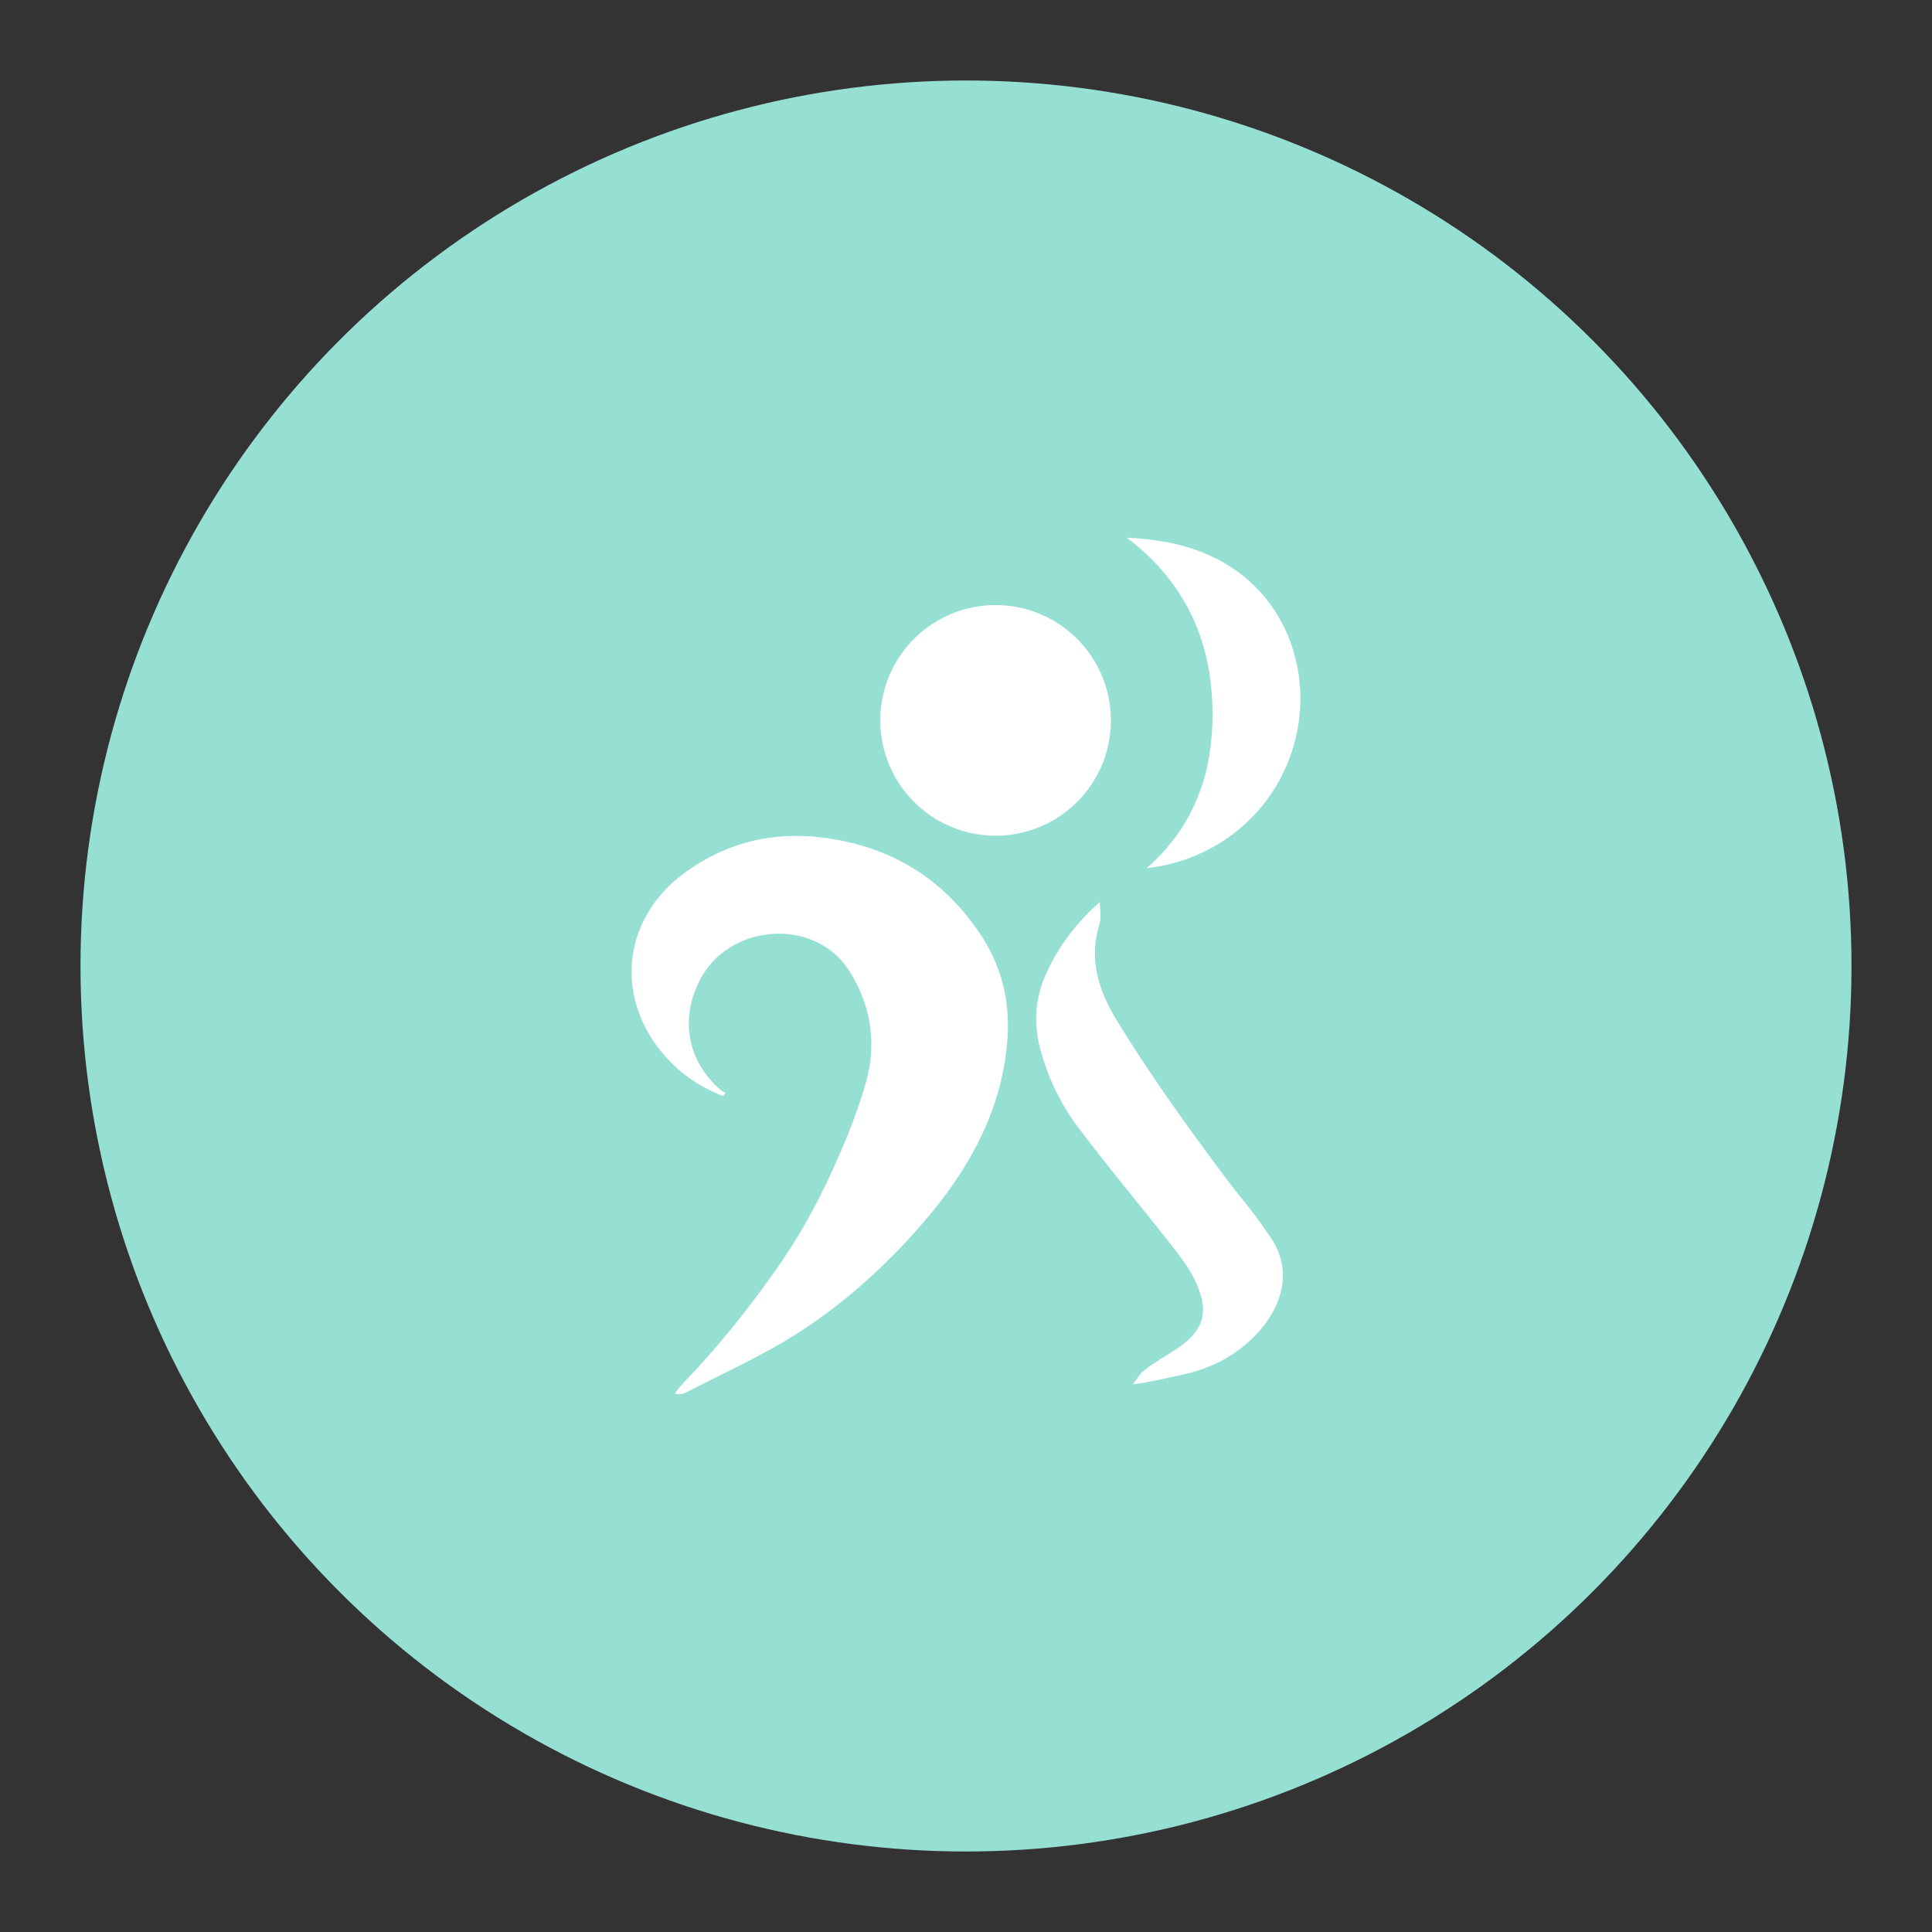 <?xml version="1.0" encoding="UTF-8"?>
<svg version="1.1" viewBox="0 0 192 192" xml:space="preserve" xmlns="http://www.w3.org/2000/svg">
	 <rect x="0" y="0" width="192" height="192" fill="#333333" stroke="none"/>
	 <circle class="a" cx="96" cy="96" r="88" fill="#96dfd3"/><g transform="matrix(2.931 0 0 2.931 49.102 49.101)" fill="#fff" stroke-width=".341"><path id="path" d="m7.766 20.409c-0.758-0.289-1.416-0.729-1.959-1.341-1.754-1.977-1.469-4.692 0.676-6.242 1.534-1.109 3.232-1.448 5.11-1.111 2.076 0.372 3.672 1.418 4.849 3.14 0.779 1.139 1.079 2.392 0.953 3.77-0.217 2.379-1.341 4.335-2.854 6.088-1.235 1.43-2.642 2.705-4.229 3.725-1.213 0.78-2.549 1.37-3.833 2.039-0.092 0.048-0.203 0.058-0.359 0.019 0.097-0.118 0.188-0.243 0.293-0.353 1.206-1.254 2.29-2.606 3.278-4.038 0.949-1.375 1.687-2.859 2.309-4.403 0.227-0.562 0.431-1.137 0.599-1.72 0.388-1.35 0.181-2.651-0.557-3.816-1.158-1.827-4.075-1.622-5.068 0.316-0.684 1.336-0.413 2.751 0.715 3.731 0.045 0.039 0.107 0.059 0.161 0.088-0.026 0.037-0.055 0.073-0.084 0.108z"/><path d="m20.539 13.831c0 0.245 0.059 0.509-0.01 0.733-0.367 1.187-0.054 2.231 0.565 3.25 1.139 1.875 2.424 3.647 3.733 5.403 0.311 0.417 0.647 0.813 0.963 1.226 0.18 0.236 0.342 0.486 0.514 0.728 0.786 1.108 0.42 2.291-0.3 3.14-0.703 0.828-1.621 1.326-2.687 1.552-0.529 0.112-1.053 0.243-1.656 0.324 0.123-0.159 0.22-0.352 0.374-0.471 0.303-0.234 0.633-0.433 0.959-0.636 1.09-0.677 1.311-1.349 0.732-2.495-0.231-0.458-0.565-0.87-0.885-1.277-1.01-1.285-2.063-2.536-3.044-3.843-0.581-0.773-1.001-1.649-1.264-2.593-0.25-0.896-0.201-1.749 0.182-2.607 0.42-0.937 1.028-1.724 1.824-2.434z"/><path d="m22.132 12.681c1.771-1.56 2.332-3.556 2.211-5.757-0.122-2.22-1.062-4.065-2.889-5.444 1.566 0.07 3.006 0.436 4.182 1.498 1.613 1.456 2.121 3.846 1.346 5.945-0.834 2.26-2.854 3.55-4.85 3.758z"/><path d="m17.004 7.673m-3.91 0c0-0.826 0.261-1.63 0.747-2.298 0.485-0.668 1.17-1.166 1.955-1.421s1.631-0.255 2.416 0 1.47 0.753 1.955 1.421c0.486 0.668 0.747 1.472 0.747 2.298s-0.261 1.63-0.747 2.298c-0.485 0.668-1.17 1.166-1.955 1.421s-1.631 0.255-2.416 0-1.47-0.753-1.955-1.421c-0.486-0.668-0.747-1.472-0.747-2.298"/></g></svg>
